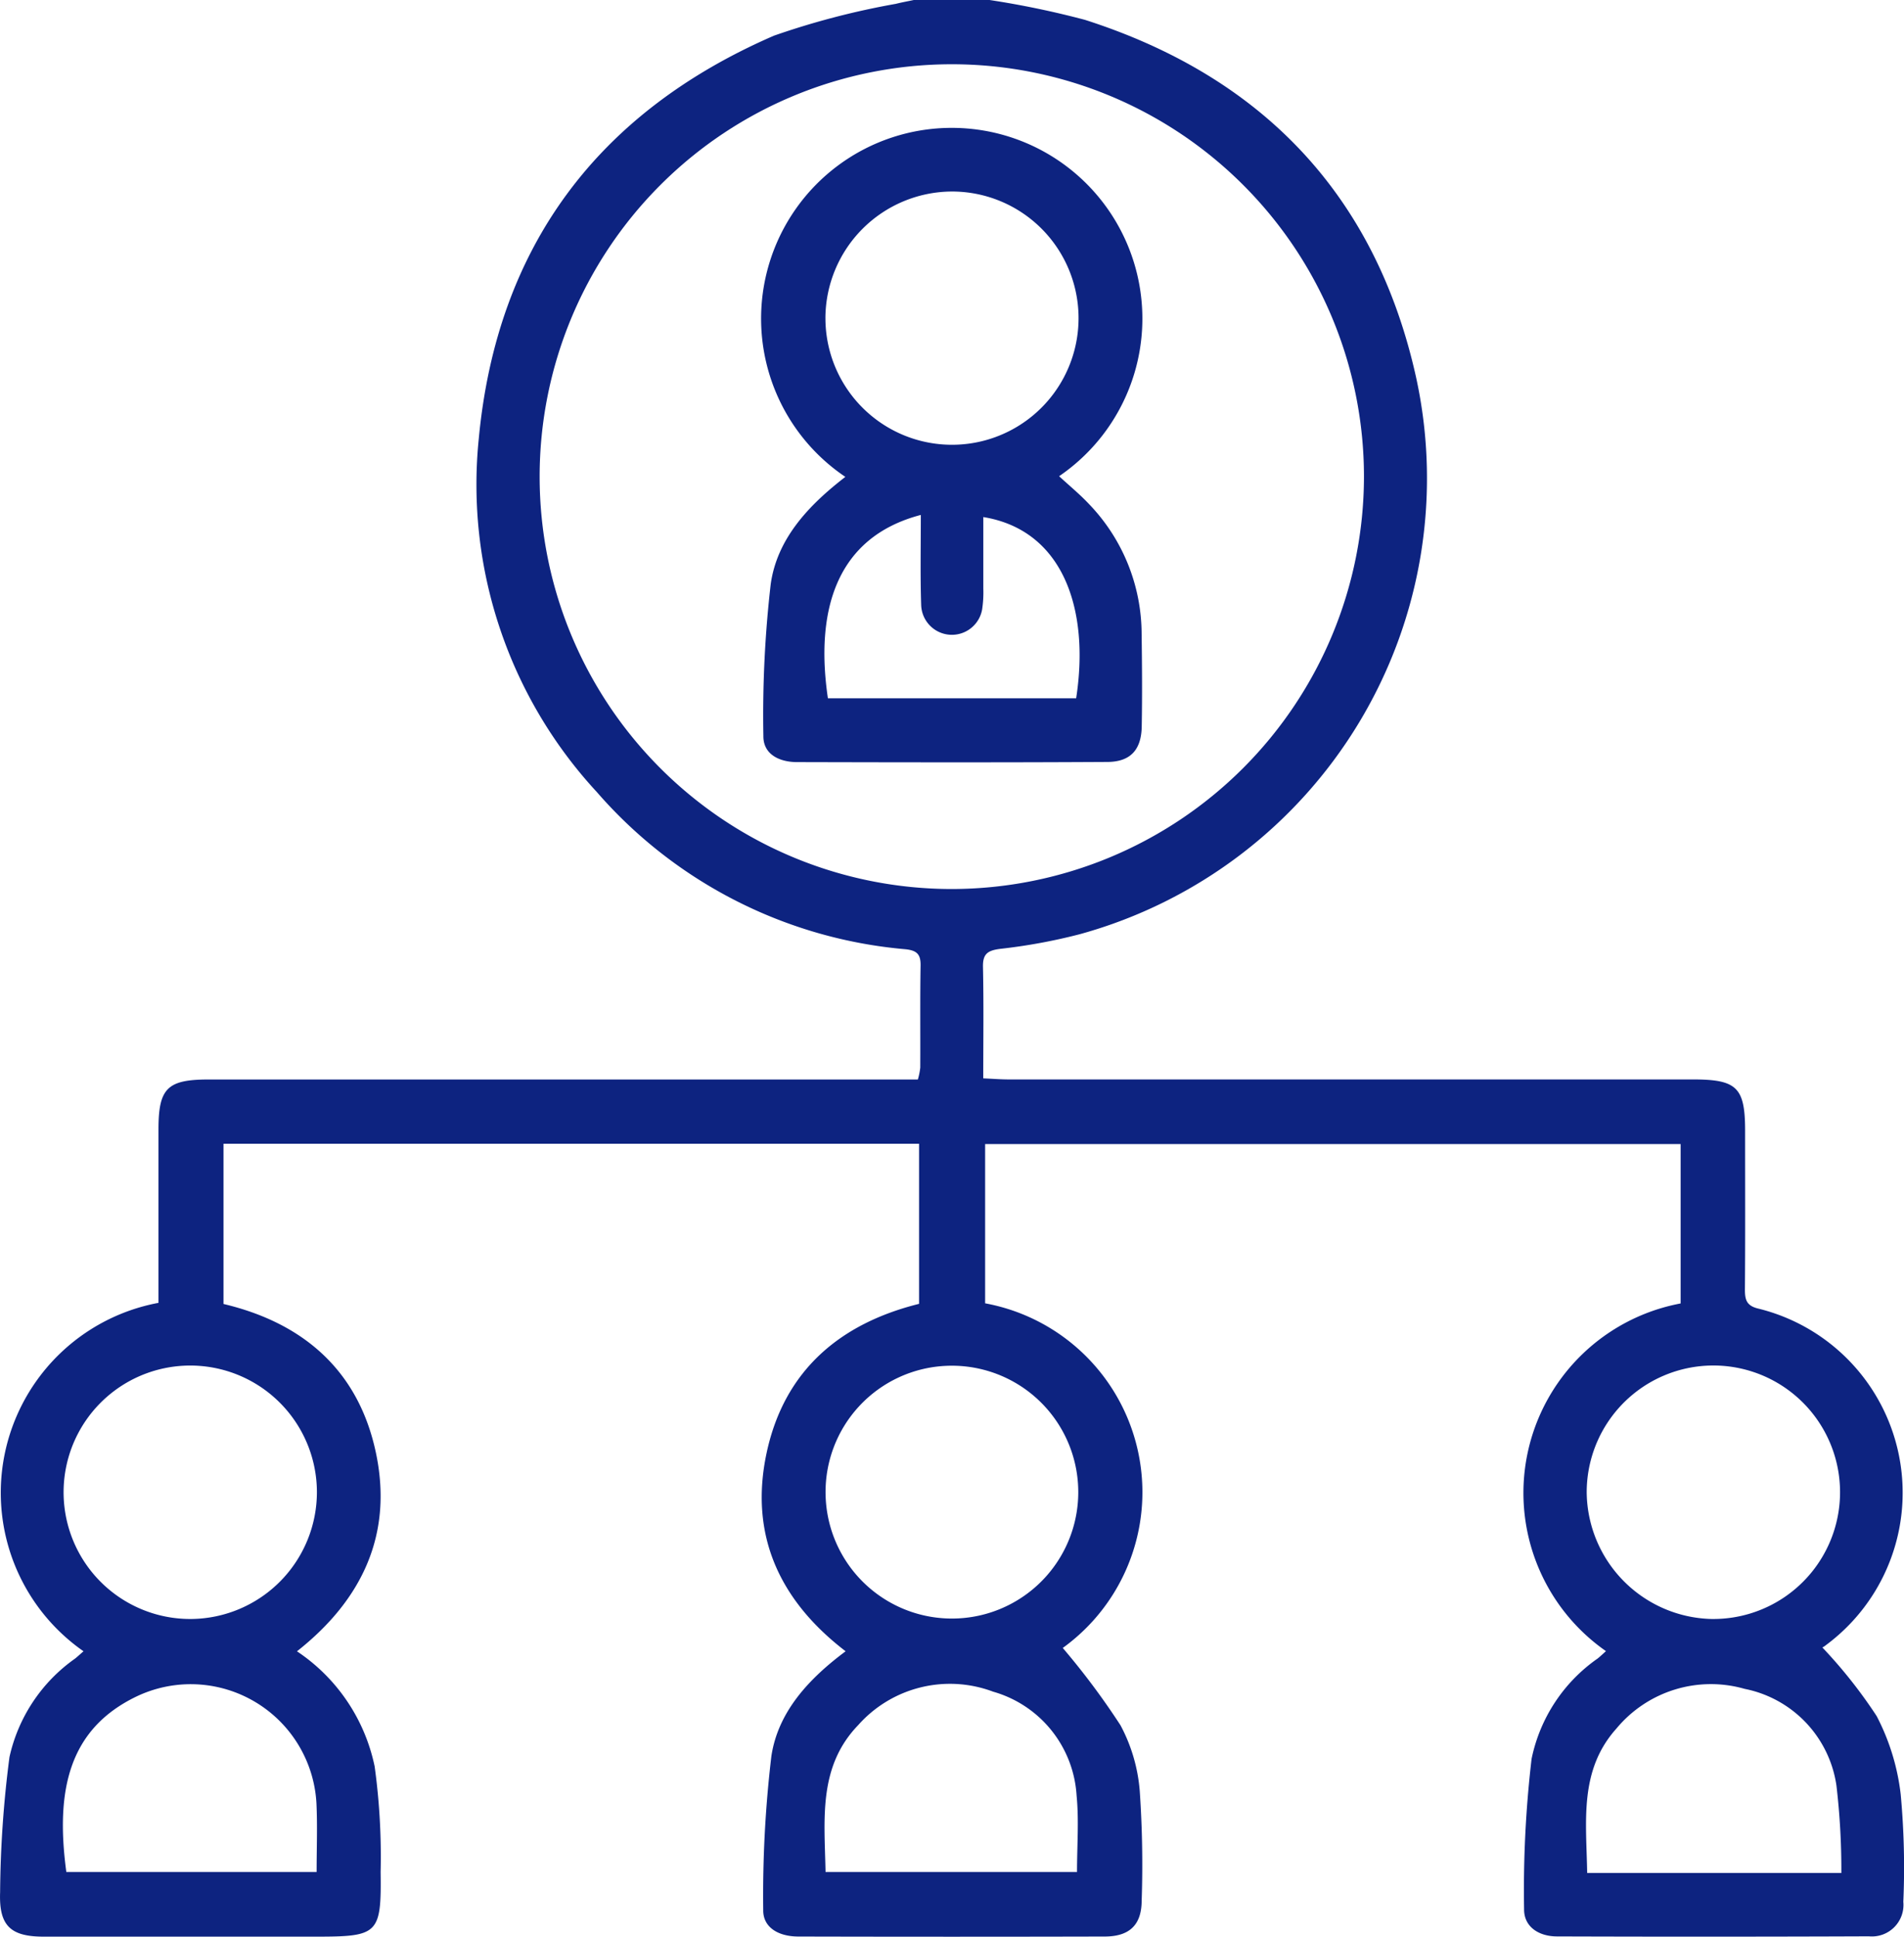 <svg xmlns="http://www.w3.org/2000/svg" width="101.773" height="103.469" viewBox="0 0 101.773 103.469">
  <g id="Grupo_134851" data-name="Grupo 134851" transform="translate(-14901.245 9168)">
    <g id="Grupo_133520" data-name="Grupo 133520" transform="translate(12980.078 -9244.12)">
      <path id="Trazado_190382" data-name="Trazado 190382" d="M1974.062,76.12a47.868,47.868,0,0,1,5.1,1.061c9.459,3.026,15.529,9.358,17.691,19.068a25.261,25.261,0,0,1-17.965,29.779,30.236,30.236,0,0,1-4.26.784c-.666.087-.935.261-.919.971.043,1.947.015,3.895.015,5.948.51.022.932.057,1.355.057q18.288,0,36.575,0c2.36,0,2.792.427,2.793,2.749,0,2.829.012,5.658-.01,8.487,0,.537.09.848.687,1a10.13,10.13,0,0,1,3.643,17.986,1.166,1.166,0,0,1-.189.126,26.019,26.019,0,0,1,2.9,3.664,12.014,12.014,0,0,1,1.285,4.178,42.449,42.449,0,0,1,.141,5.745,1.688,1.688,0,0,1-1.839,1.844q-8.336.033-16.671.005c-.959,0-1.768-.5-1.761-1.453a60.135,60.135,0,0,1,.4-8.03,8.655,8.655,0,0,1,3.531-5.364c.152-.122.293-.258.446-.394A10.3,10.3,0,0,1,2011,145.756v-8.516h-37.176v8.509a10.26,10.26,0,0,1,4.15,18.412,39.745,39.745,0,0,1,3.086,4.131,8.926,8.926,0,0,1,1.031,3.538,57.5,57.5,0,0,1,.1,5.854c-.011,1.282-.659,1.891-1.973,1.894q-8.184.02-16.368,0c-1.11,0-1.9-.51-1.887-1.414a63.123,63.123,0,0,1,.436-8.226c.359-2.369,2-4.133,3.968-5.6-3.538-2.71-5.163-6.221-4.221-10.606s3.905-6.9,8.147-7.955v-8.552h-37.179v8.559c4.224,1,7.187,3.514,8.134,7.893s-.705,7.9-4.207,10.663a9.78,9.78,0,0,1,4.152,6.153,35.167,35.167,0,0,1,.319,5.628c.045,3.327-.123,3.463-3.458,3.463q-7.274,0-14.549,0c-1.773,0-2.4-.579-2.332-2.376a58.907,58.907,0,0,1,.5-7.216,8.748,8.748,0,0,1,3.509-5.265c.151-.122.294-.255.449-.389a10.32,10.32,0,0,1,4.007-18.614c0-3.079,0-6.174,0-9.269,0-2.195.47-2.663,2.678-2.664h37.913a3.652,3.652,0,0,0,.128-.636c.009-1.819-.013-3.638.017-5.456.01-.6-.2-.8-.8-.866a24.672,24.672,0,0,1-16.506-8.4,24.178,24.178,0,0,1-6.309-18.879c.968-10.264,6.369-17.446,15.778-21.528a42,42,0,0,1,6.512-1.7c.321-.081.648-.139.972-.208Zm20.012,25.461a22.031,22.031,0,1,0-22.031,22.034A22.054,22.054,0,0,0,1994.074,101.581Zm-55.968,54.232a6.77,6.77,0,1,0-6.7,6.8A6.781,6.781,0,0,0,1938.106,155.813Zm74.654,6.8a6.771,6.771,0,1,0-6.78-6.724A6.838,6.838,0,0,0,2012.76,162.615ZM1965.3,156.1a6.754,6.754,0,1,0,6.464-7.012A6.747,6.747,0,0,0,1965.3,156.1Zm13.436,20.029c0-1.415.108-2.763-.023-4.086a6.155,6.155,0,0,0-4.463-5.547,6.557,6.557,0,0,0-7.208,1.784c-2.16,2.235-1.8,5.05-1.748,7.85Zm-40.645,0c0-1.256.047-2.46-.009-3.66a6.73,6.73,0,0,0-9.61-5.72c-3.647,1.749-4.344,5.043-3.76,9.38Zm81.5.055a38.519,38.519,0,0,0-.262-4.671,6.17,6.17,0,0,0-4.908-5.167,6.559,6.559,0,0,0-6.85,2.118c-2.016,2.243-1.609,4.975-1.566,7.72H2019.6Z" fill="#0d2380"/>
      <path id="Trazado_190383" data-name="Trazado 190383" d="M2079.7,120.648a10.19,10.19,0,1,1,11.426-.036c.538.5,1.1.957,1.591,1.481a10.037,10.037,0,0,1,2.819,6.935c.024,1.65.035,3.3.006,4.95-.021,1.251-.6,1.9-1.857,1.9-5.522.032-11.045.022-16.567.008-.924,0-1.807-.4-1.8-1.392a61.1,61.1,0,0,1,.394-8.129C2076.057,123.953,2077.719,122.176,2079.7,120.648Zm-1.065-8.491a6.765,6.765,0,1,0,6.709-6.754A6.79,6.79,0,0,0,2078.634,112.156Zm5.1,10.524c-4.591,1.2-5.644,5.2-4.968,9.795h13.27c.739-4.784-.718-8.99-4.962-9.681,0,1.285,0,2.56,0,3.835a6.073,6.073,0,0,1-.064,1.1,1.642,1.642,0,0,1-3.258-.236C2083.7,125.926,2083.734,124.351,2083.734,122.68Z" transform="translate(-113.347 -19.051)" fill="#0d2380"/>
    </g>
  </g>
</svg>
